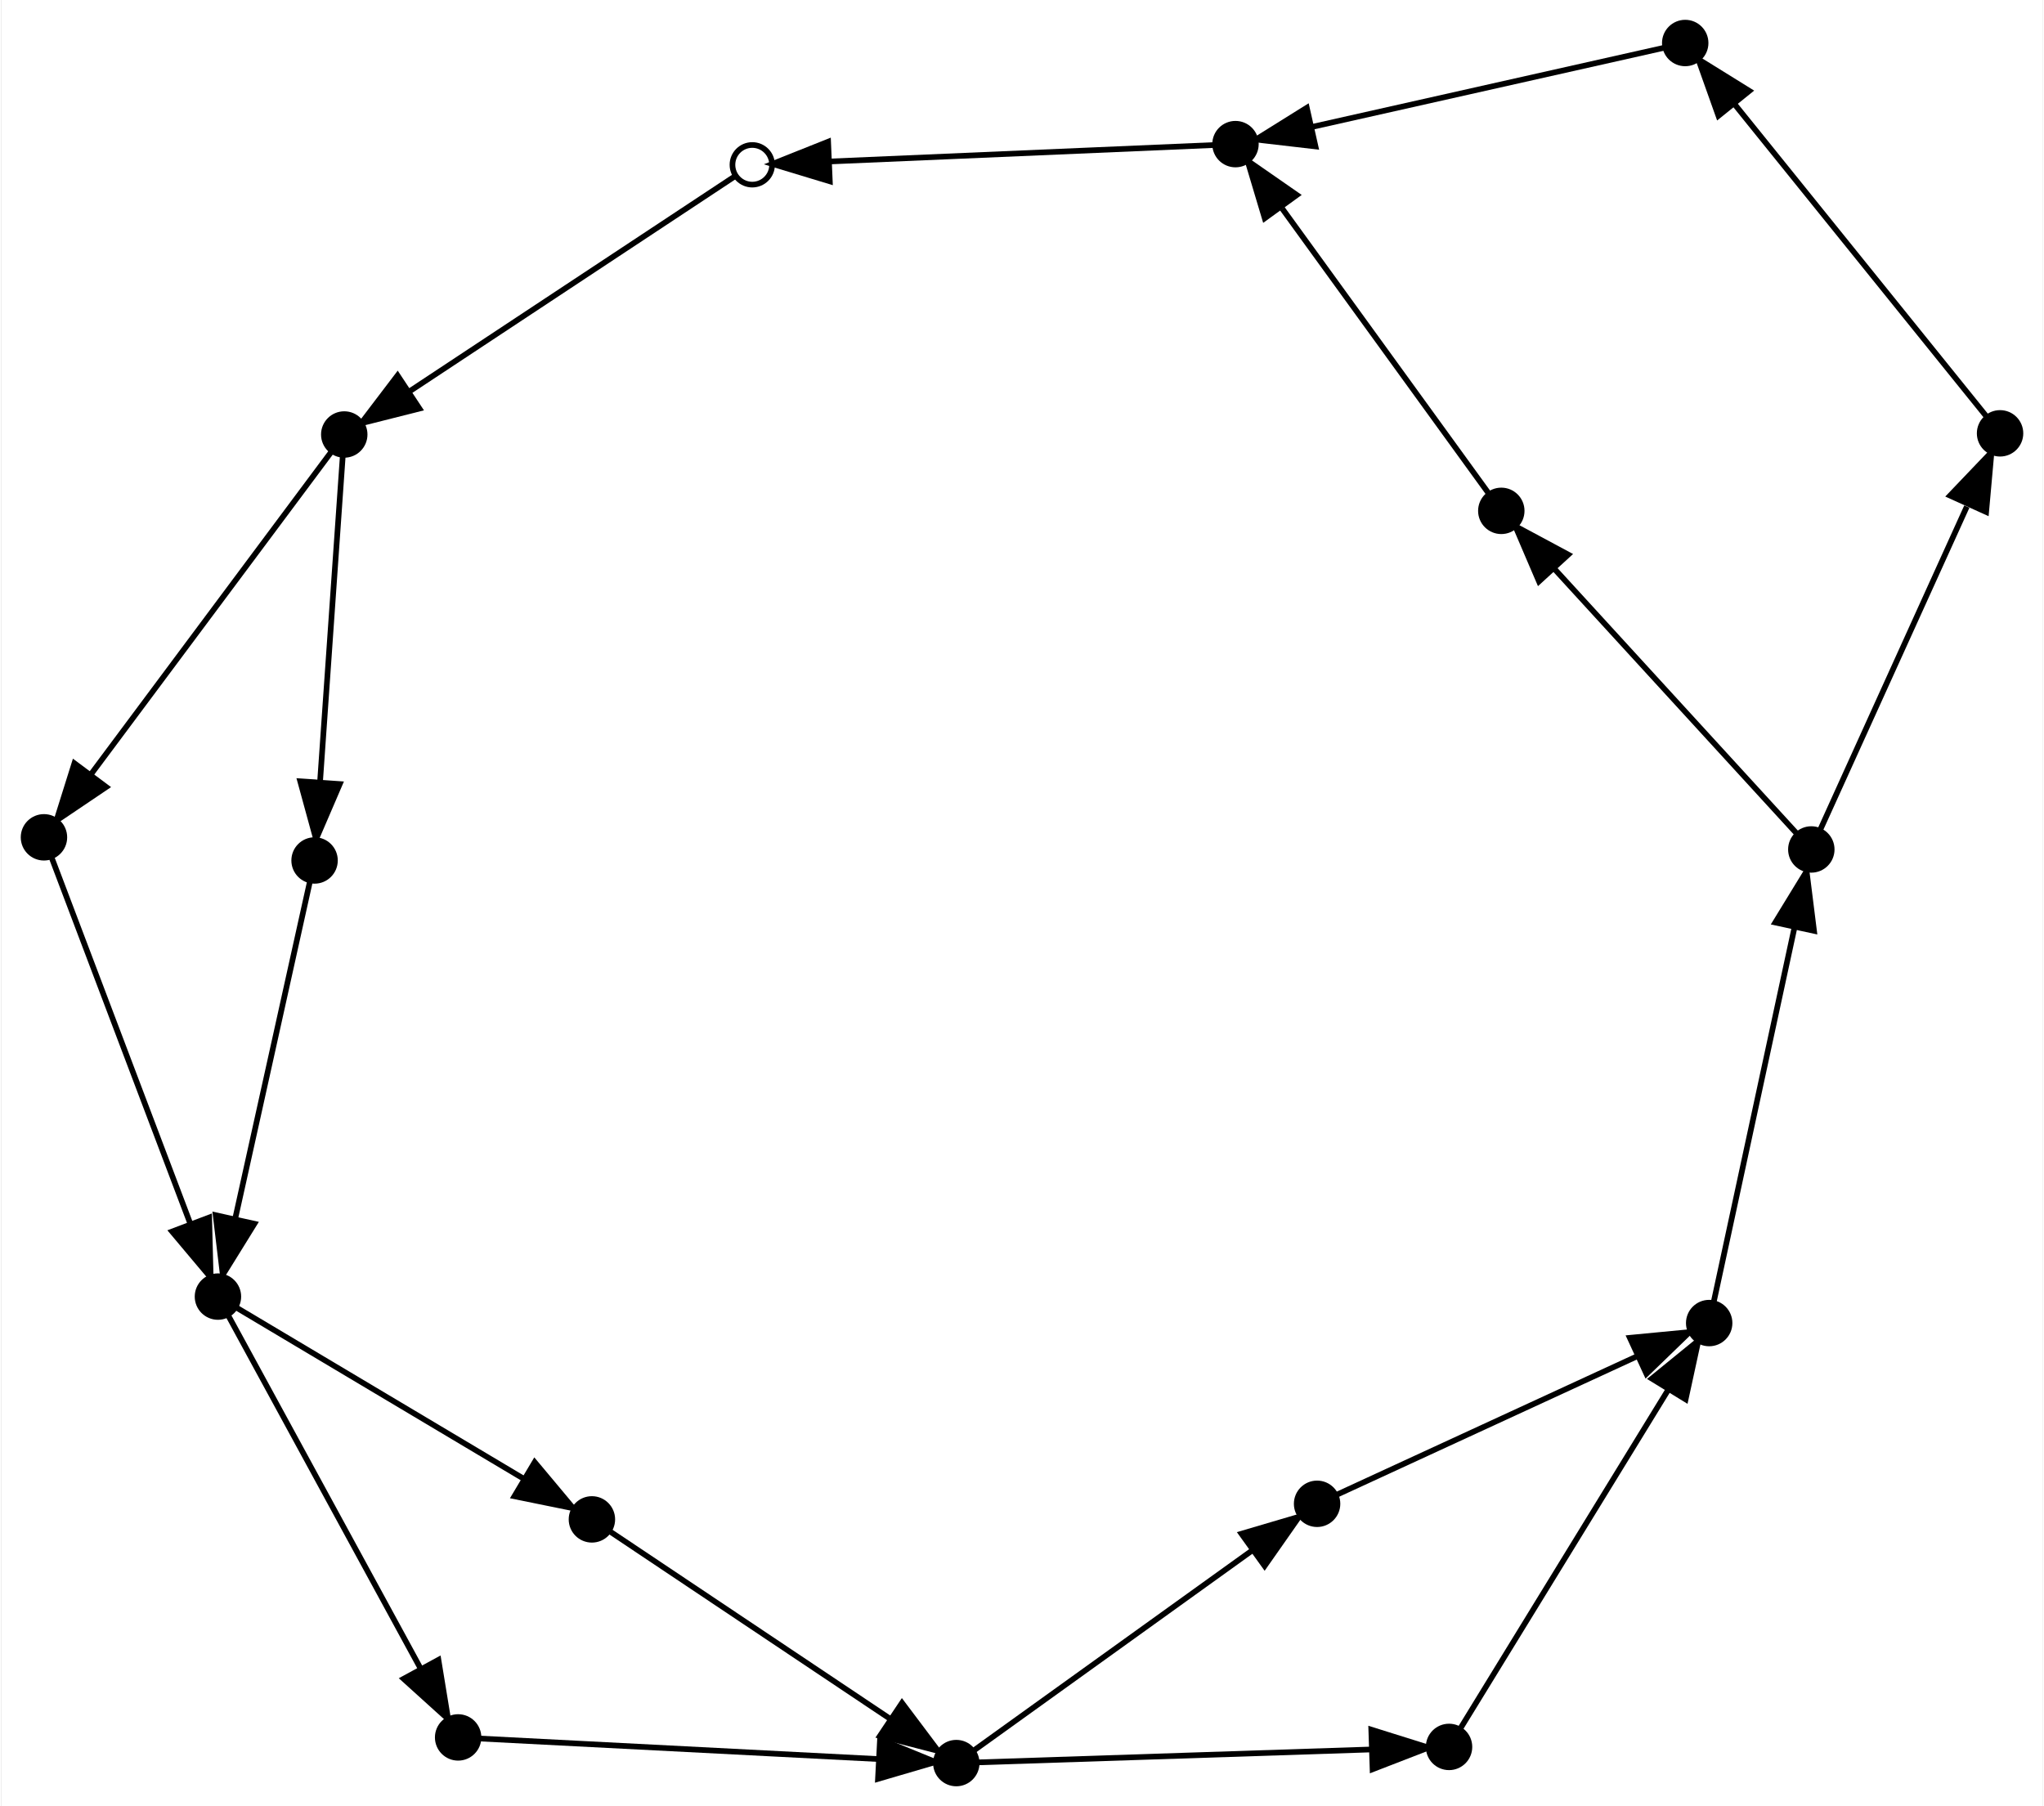<?xml version="1.0" encoding="UTF-8" standalone="no"?>
<!DOCTYPE svg PUBLIC "-//W3C//DTD SVG 1.1//EN"
 "http://www.w3.org/Graphics/SVG/1.1/DTD/svg11.dtd">
<!-- Generated by graphviz version 2.38.0 (20140413.2041)
 -->
<!-- Title: %3 Pages: 1 -->
<svg width="361pt" height="319pt"
 viewBox="0.00 0.00 360.79 319.11" xmlns="http://www.w3.org/2000/svg" xmlns:xlink="http://www.w3.org/1999/xlink">
<rect x="0.00" y="0.00" width="360.79" height="319.11" fill="#808080" stroke="none"/>
<g id="graph0" class="graph" transform="scale(1 1) rotate(0) translate(180.793 167.497)">
<title>%3</title>
<polygon fill="white" stroke="none" points="-180.793,151.61 -180.793,-167.497 180.001,-167.497 180.001,151.61 -180.793,151.61"/>
<!-- 1 -->
<g id="node1" class="node"><title>1</title>
<ellipse fill="none" stroke="black" cx="-48.053" cy="-138.379" rx="3.5" ry="3.5"/>
</g>
<!-- 2 -->
<g id="node2" class="node"><title>2</title>
<ellipse fill="black" stroke="black" cx="-120.139" cy="-90.728" rx="3.6" ry="3.6"/>
</g>
<!-- 1&#45;&gt;2 -->
<g id="edge1" class="edge"><title>1&#45;&gt;2</title>
<path fill="none" stroke="black" d="M-51.15,-136.332C-60.97,-129.841 -91.754,-109.492 -108.69,-98.297"/>
<polygon fill="black" stroke="black" points="-106.861,-95.31 -117.134,-92.715 -110.721,-101.149 -106.861,-95.31"/>
</g>
<!-- 3 -->
<g id="node3" class="node"><title>3</title>
<ellipse fill="black" stroke="black" cx="-125.383" cy="-15.467" rx="3.6" ry="3.6"/>
</g>
<!-- 2&#45;&gt;3 -->
<g id="edge2" class="edge"><title>2&#45;&gt;3</title>
<path fill="none" stroke="black" d="M-120.392,-87.098C-121.107,-76.842 -123.169,-47.238 -124.408,-29.461"/>
<polygon fill="black" stroke="black" points="-120.933,-28.97 -125.12,-19.238 -127.917,-29.457 -120.933,-28.97"/>
</g>
<!-- 4 -->
<g id="node4" class="node"><title>4</title>
<ellipse fill="black" stroke="black" cx="-173.193" cy="-19.557" rx="3.6" ry="3.6"/>
</g>
<!-- 2&#45;&gt;4 -->
<g id="edge3" class="edge"><title>2&#45;&gt;4</title>
<path fill="none" stroke="black" d="M-122.419,-87.67C-129.646,-77.975 -152.302,-47.582 -164.766,-30.861"/>
<polygon fill="black" stroke="black" points="-162.198,-28.45 -170.981,-22.525 -167.81,-32.634 -162.198,-28.45"/>
</g>
<!-- 5 -->
<g id="node5" class="node"><title>5</title>
<ellipse fill="black" stroke="black" cx="-142.456" cy="61.589" rx="3.6" ry="3.6"/>
</g>
<!-- 3&#45;&gt;5 -->
<g id="edge4" class="edge"><title>3&#45;&gt;5</title>
<path fill="none" stroke="black" d="M-126.206,-11.75C-128.555,-1.148 -135.379,29.648 -139.397,47.785"/>
<polygon fill="black" stroke="black" points="-136.02,48.722 -141.6,57.728 -142.854,47.208 -136.02,48.722"/>
</g>
<!-- 4&#45;&gt;5 -->
<g id="edge5" class="edge"><title>4&#45;&gt;5</title>
<path fill="none" stroke="black" d="M-171.872,-16.07C-167.685,-5.017 -154.559,29.636 -147.338,48.7"/>
<polygon fill="black" stroke="black" points="-144.006,47.614 -143.737,58.206 -150.553,50.094 -144.006,47.614"/>
</g>
<!-- 6 -->
<g id="node6" class="node"><title>6</title>
<ellipse fill="black" stroke="black" cx="-76.385" cy="100.953" rx="3.6" ry="3.6"/>
</g>
<!-- 5&#45;&gt;6 -->
<g id="edge6" class="edge"><title>5&#45;&gt;6</title>
<path fill="none" stroke="black" d="M-139.269,63.487C-130.221,68.878 -104.025,84.485 -88.444,93.768"/>
<polygon fill="black" stroke="black" points="-86.495,90.856 -79.695,98.981 -90.077,96.869 -86.495,90.856"/>
</g>
<!-- 7 -->
<g id="node7" class="node"><title>7</title>
<ellipse fill="black" stroke="black" cx="-100.02" cy="139.475" rx="3.6" ry="3.6"/>
</g>
<!-- 5&#45;&gt;7 -->
<g id="edge7" class="edge"><title>5&#45;&gt;7</title>
<path fill="none" stroke="black" d="M-140.632,64.936C-134.824,75.595 -116.559,109.12 -106.62,127.362"/>
<polygon fill="black" stroke="black" points="-103.501,125.771 -101.79,136.227 -109.648,129.12 -103.501,125.771"/>
</g>
<!-- 8 -->
<g id="node8" class="node"><title>8</title>
<ellipse fill="black" stroke="black" cx="-12.005" cy="144.01" rx="3.6" ry="3.6"/>
</g>
<!-- 6&#45;&gt;8 -->
<g id="edge8" class="edge"><title>6&#45;&gt;8</title>
<path fill="none" stroke="black" d="M-73.279,103.03C-64.463,108.926 -38.937,125.997 -23.756,136.151"/>
<polygon fill="black" stroke="black" points="-21.597,133.384 -15.23,141.853 -25.488,139.203 -21.597,133.384"/>
</g>
<!-- 7&#45;&gt;8 -->
<g id="edge9" class="edge"><title>7&#45;&gt;8</title>
<path fill="none" stroke="black" d="M-96.239,139.67C-84.193,140.29 -46.307,142.242 -25.693,143.305"/>
<polygon fill="black" stroke="black" points="-25.481,139.811 -15.674,143.821 -25.841,146.801 -25.481,139.811"/>
</g>
<!-- 9 -->
<g id="node9" class="node"><title>9</title>
<ellipse fill="black" stroke="black" cx="51.737" cy="98.199" rx="3.6" ry="3.6"/>
</g>
<!-- 8&#45;&gt;9 -->
<g id="edge10" class="edge"><title>8&#45;&gt;9</title>
<path fill="none" stroke="black" d="M-8.93,141.8C-0.201,135.527 25.072,117.364 40.103,106.561"/>
<polygon fill="black" stroke="black" points="38.38,103.489 48.543,100.495 42.466,109.173 38.38,103.489"/>
</g>
<!-- 10 -->
<g id="node10" class="node"><title>10</title>
<ellipse fill="black" stroke="black" cx="75.05" cy="141.154" rx="3.6" ry="3.6"/>
</g>
<!-- 8&#45;&gt;10 -->
<g id="edge11" class="edge"><title>8&#45;&gt;10</title>
<path fill="none" stroke="black" d="M-8.264,143.887C3.595,143.498 40.771,142.279 61.223,141.608"/>
<polygon fill="black" stroke="black" points="61.311,138.103 71.421,141.273 61.541,145.099 61.311,138.103"/>
</g>
<!-- 11 -->
<g id="node11" class="node"><title>11</title>
<ellipse fill="black" stroke="black" cx="121.01" cy="66.265" rx="3.6" ry="3.6"/>
</g>
<!-- 9&#45;&gt;11 -->
<g id="edge12" class="edge"><title>9&#45;&gt;11</title>
<path fill="none" stroke="black" d="M55.078,96.659C64.564,92.286 92.03,79.624 108.366,72.094"/>
<polygon fill="black" stroke="black" points="106.992,68.873 117.539,67.865 109.923,75.23 106.992,68.873"/>
</g>
<!-- 10&#45;&gt;11 -->
<g id="edge13" class="edge"><title>10&#45;&gt;11</title>
<path fill="none" stroke="black" d="M77.025,137.936C83.286,127.735 102.913,95.754 113.71,78.159"/>
<polygon fill="black" stroke="black" points="110.88,76.079 119.094,69.387 116.846,79.741 110.88,76.079"/>
</g>
<!-- 12 -->
<g id="node12" class="node"><title>12</title>
<ellipse fill="black" stroke="black" cx="139.055" cy="-17.412" rx="3.6" ry="3.6"/>
</g>
<!-- 11&#45;&gt;12 -->
<g id="edge14" class="edge"><title>11&#45;&gt;12</title>
<path fill="none" stroke="black" d="M121.785,62.669C124.221,51.374 131.81,16.185 136.072,-3.581"/>
<polygon fill="black" stroke="black" points="132.691,-4.506 138.221,-13.544 139.534,-3.031 132.691,-4.506"/>
</g>
<!-- 13 -->
<g id="node13" class="node"><title>13</title>
<ellipse fill="black" stroke="black" cx="172.401" cy="-90.934" rx="3.6" ry="3.6"/>
</g>
<!-- 12&#45;&gt;13 -->
<g id="edge15" class="edge"><title>12&#45;&gt;13</title>
<path fill="none" stroke="black" d="M140.663,-20.958C145.272,-31.119 158.697,-60.718 166.532,-77.993"/>
<polygon fill="black" stroke="black" points="163.568,-79.932 170.886,-87.593 169.943,-77.04 163.568,-79.932"/>
</g>
<!-- 14 -->
<g id="node14" class="node"><title>14</title>
<ellipse fill="black" stroke="black" cx="84.283" cy="-77.237" rx="3.6" ry="3.6"/>
</g>
<!-- 12&#45;&gt;14 -->
<g id="edge16" class="edge"><title>12&#45;&gt;14</title>
<path fill="none" stroke="black" d="M136.413,-20.297C128.771,-28.645 106.368,-53.115 93.555,-67.109"/>
<polygon fill="black" stroke="black" points="90.944,-64.779 86.772,-74.518 96.107,-69.506 90.944,-64.779"/>
</g>
<!-- 15 -->
<g id="node15" class="node"><title>15</title>
<ellipse fill="black" stroke="black" cx="116.776" cy="-159.897" rx="3.6" ry="3.6"/>
</g>
<!-- 13&#45;&gt;15 -->
<g id="edge17" class="edge"><title>13&#45;&gt;15</title>
<path fill="none" stroke="black" d="M170.011,-93.898C162.434,-103.292 138.68,-132.742 125.611,-148.943"/>
<polygon fill="black" stroke="black" points="122.649,-147.04 119.095,-157.021 128.098,-151.435 122.649,-147.04"/>
</g>
<!-- 16 -->
<g id="node16" class="node"><title>16</title>
<ellipse fill="black" stroke="black" cx="37.319" cy="-142.033" rx="3.6" ry="3.6"/>
</g>
<!-- 14&#45;&gt;16 -->
<g id="edge18" class="edge"><title>14&#45;&gt;16</title>
<path fill="none" stroke="black" d="M82.018,-80.362C75.527,-89.317 56.62,-115.404 45.586,-130.628"/>
<polygon fill="black" stroke="black" points="42.488,-128.938 39.453,-139.089 48.156,-133.046 42.488,-128.938"/>
</g>
<!-- 15&#45;&gt;16 -->
<g id="edge19" class="edge"><title>15&#45;&gt;16</title>
<path fill="none" stroke="black" d="M112.944,-159.035C101.857,-156.543 69.357,-149.236 50.77,-145.057"/>
<polygon fill="black" stroke="black" points="51.454,-141.624 40.93,-142.845 49.919,-148.453 51.454,-141.624"/>
</g>
<!-- 16&#45;&gt;1 -->
<g id="edge20" class="edge"><title>16&#45;&gt;1</title>
<path fill="none" stroke="black" d="M33.651,-141.876C22.022,-141.379 -14.436,-139.818 -34.493,-138.96"/>
<polygon fill="black" stroke="black" points="-34.352,-135.463 -44.493,-138.532 -34.652,-142.456 -34.352,-135.463"/>
</g>
</g>
</svg>
